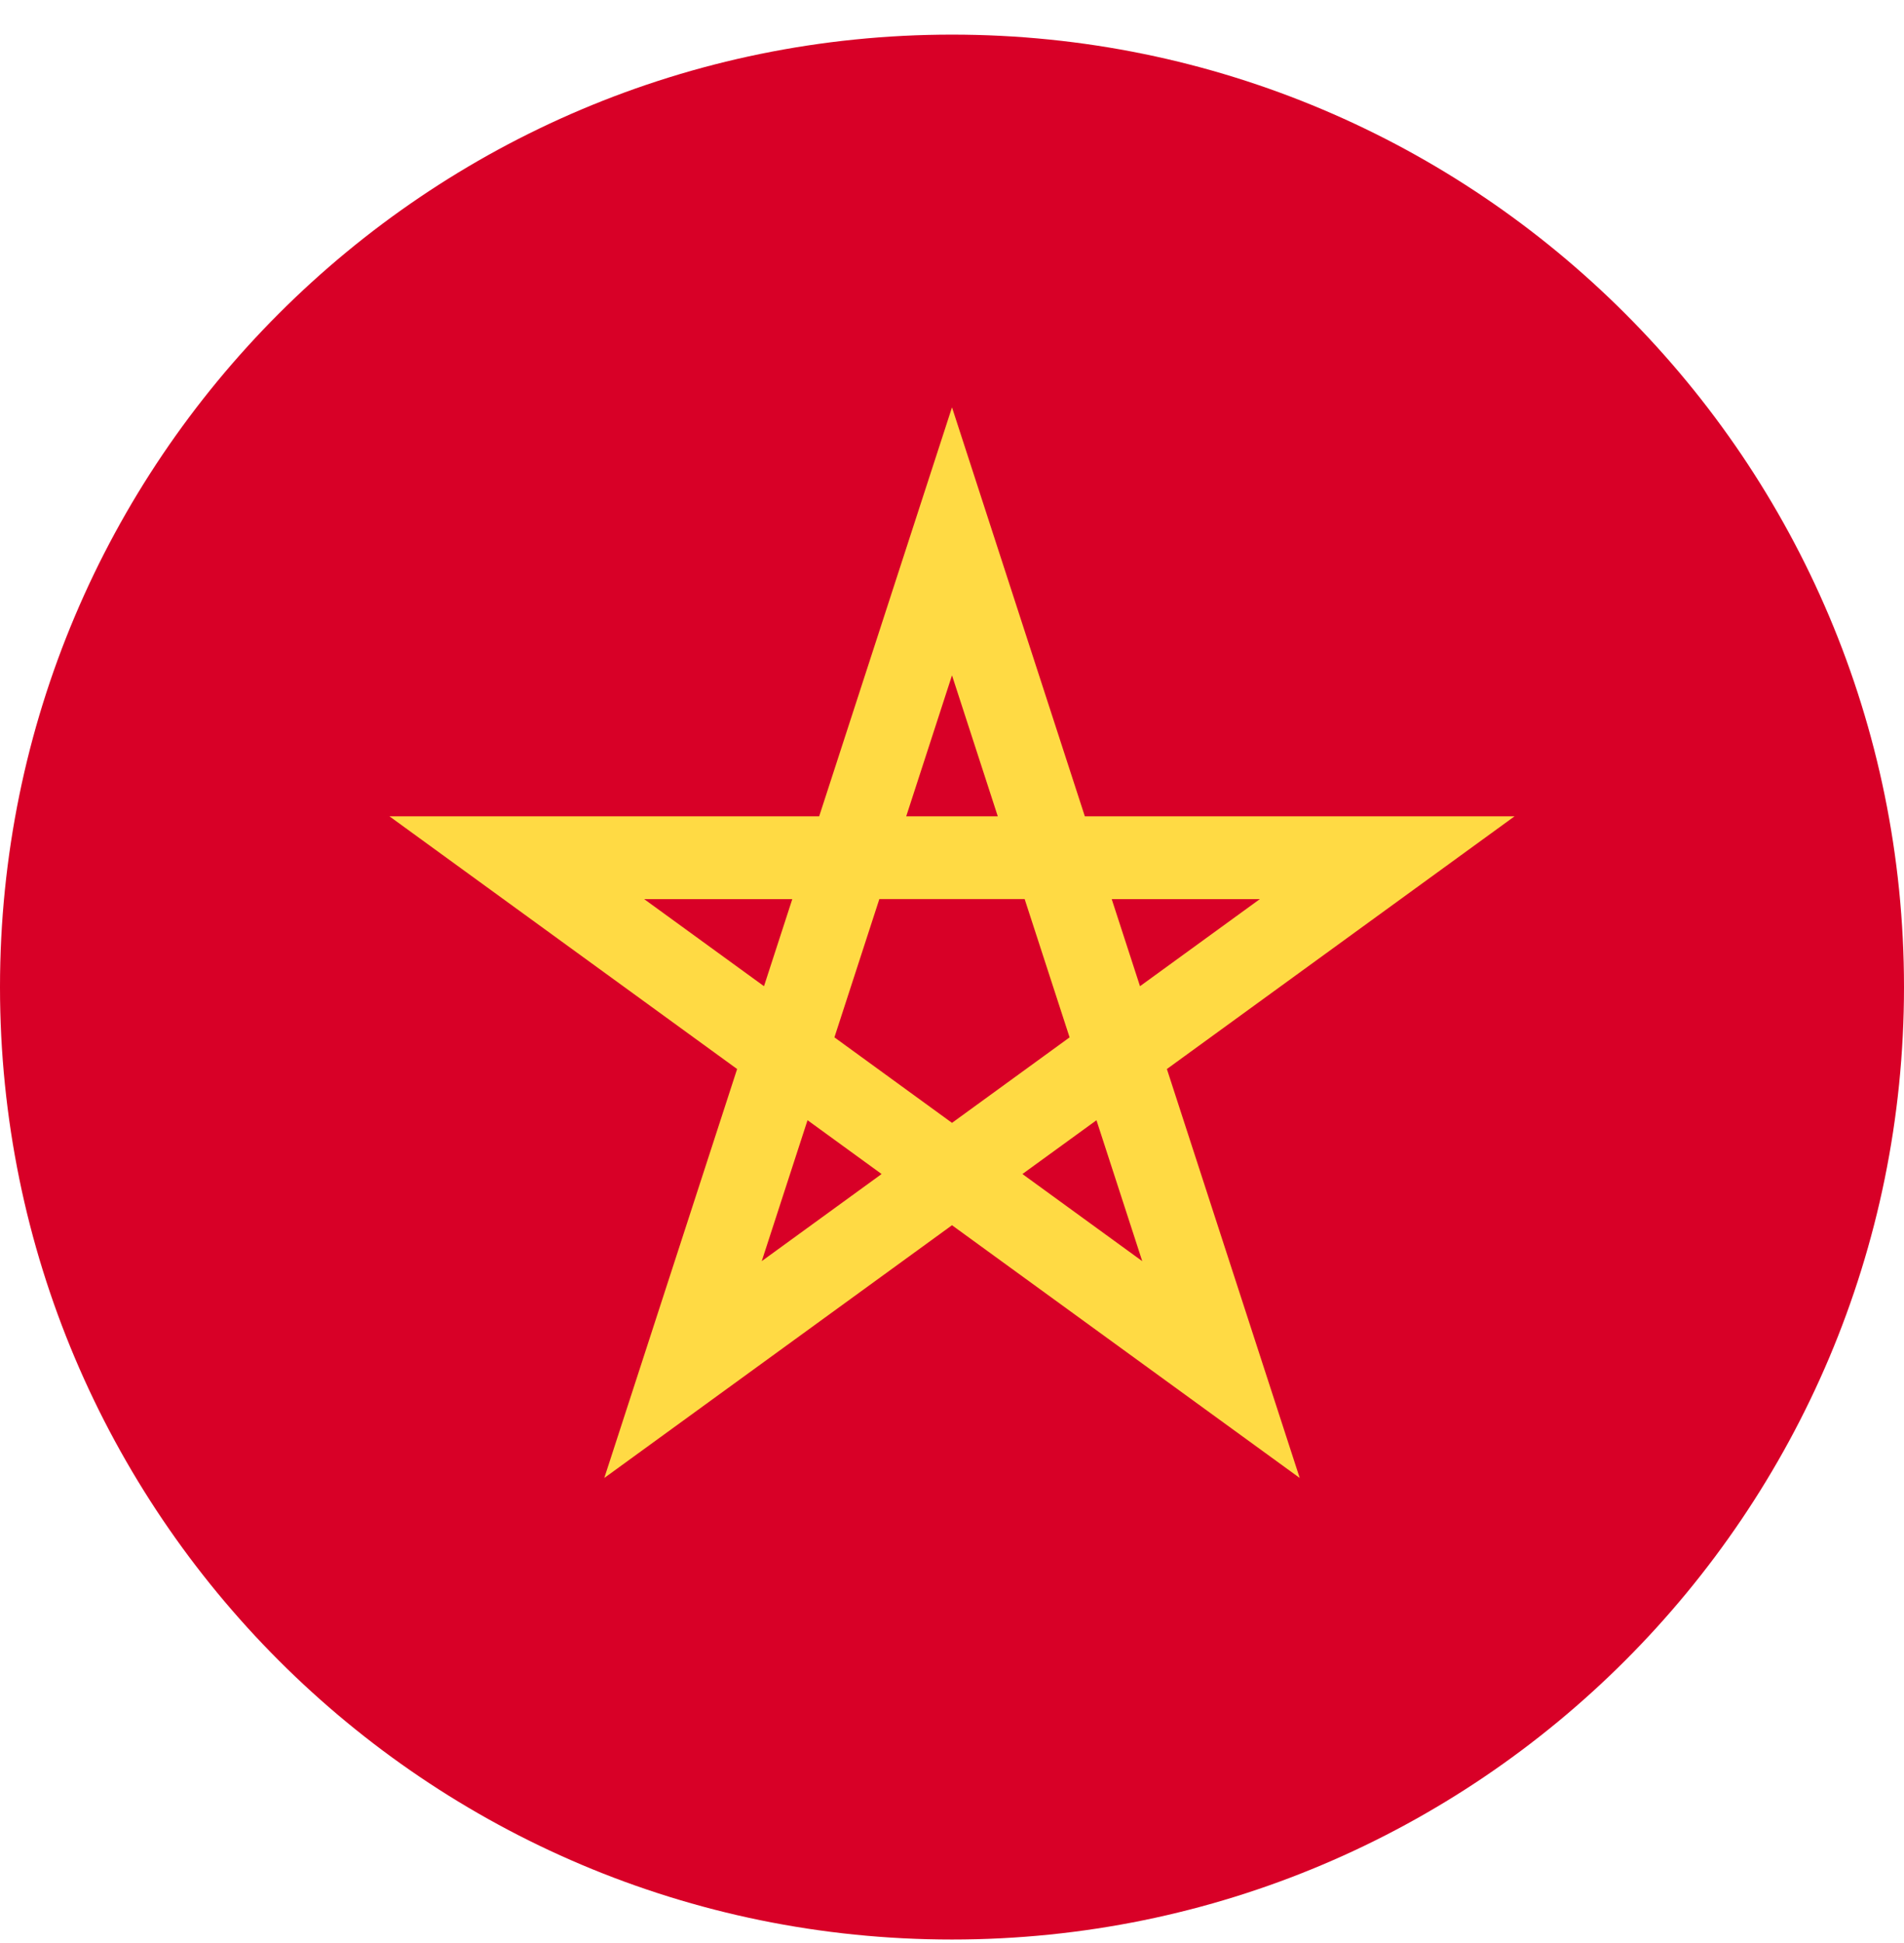 <svg width="50" height="51" viewBox="0 0 50 51" fill="none" xmlns="http://www.w3.org/2000/svg">
<g clip-path="url(#clip0_402_158)">
<path d="M25 50.909C38.807 50.909 50 39.716 50 25.909C50 12.102 38.807 0.909 25 0.909C11.193 0.909 0 12.102 0 25.909C0 39.716 11.193 50.909 25 50.909Z" fill="#D80027"/>
<path d="M39.774 21.426H28.488L25 10.692L21.512 21.426H10.226L19.357 28.06L15.869 38.794L25 32.16L34.131 38.794L30.643 28.06L39.774 21.426ZM21.912 27.229L23.092 23.599H26.908L28.088 27.229V27.229L25 29.473L21.913 27.229L21.912 27.229ZM26.202 21.426H23.798L25 17.726L26.202 21.426ZM29.937 25.886L29.194 23.6H33.084L29.937 25.886ZM20.806 23.6L20.063 25.886L16.916 23.6H20.806ZM20.004 33.102L21.206 29.403L23.151 30.816L20.004 33.102ZM26.849 30.816L28.794 29.404L29.996 33.103L26.849 30.816Z" fill="#FFDA44"/>
</g>
<defs>
<clipPath id="clip0_402_158">
<rect width="50" height="50" fill="white" transform="translate(0 0.909)"/>
</clipPath>
</defs>
</svg>

